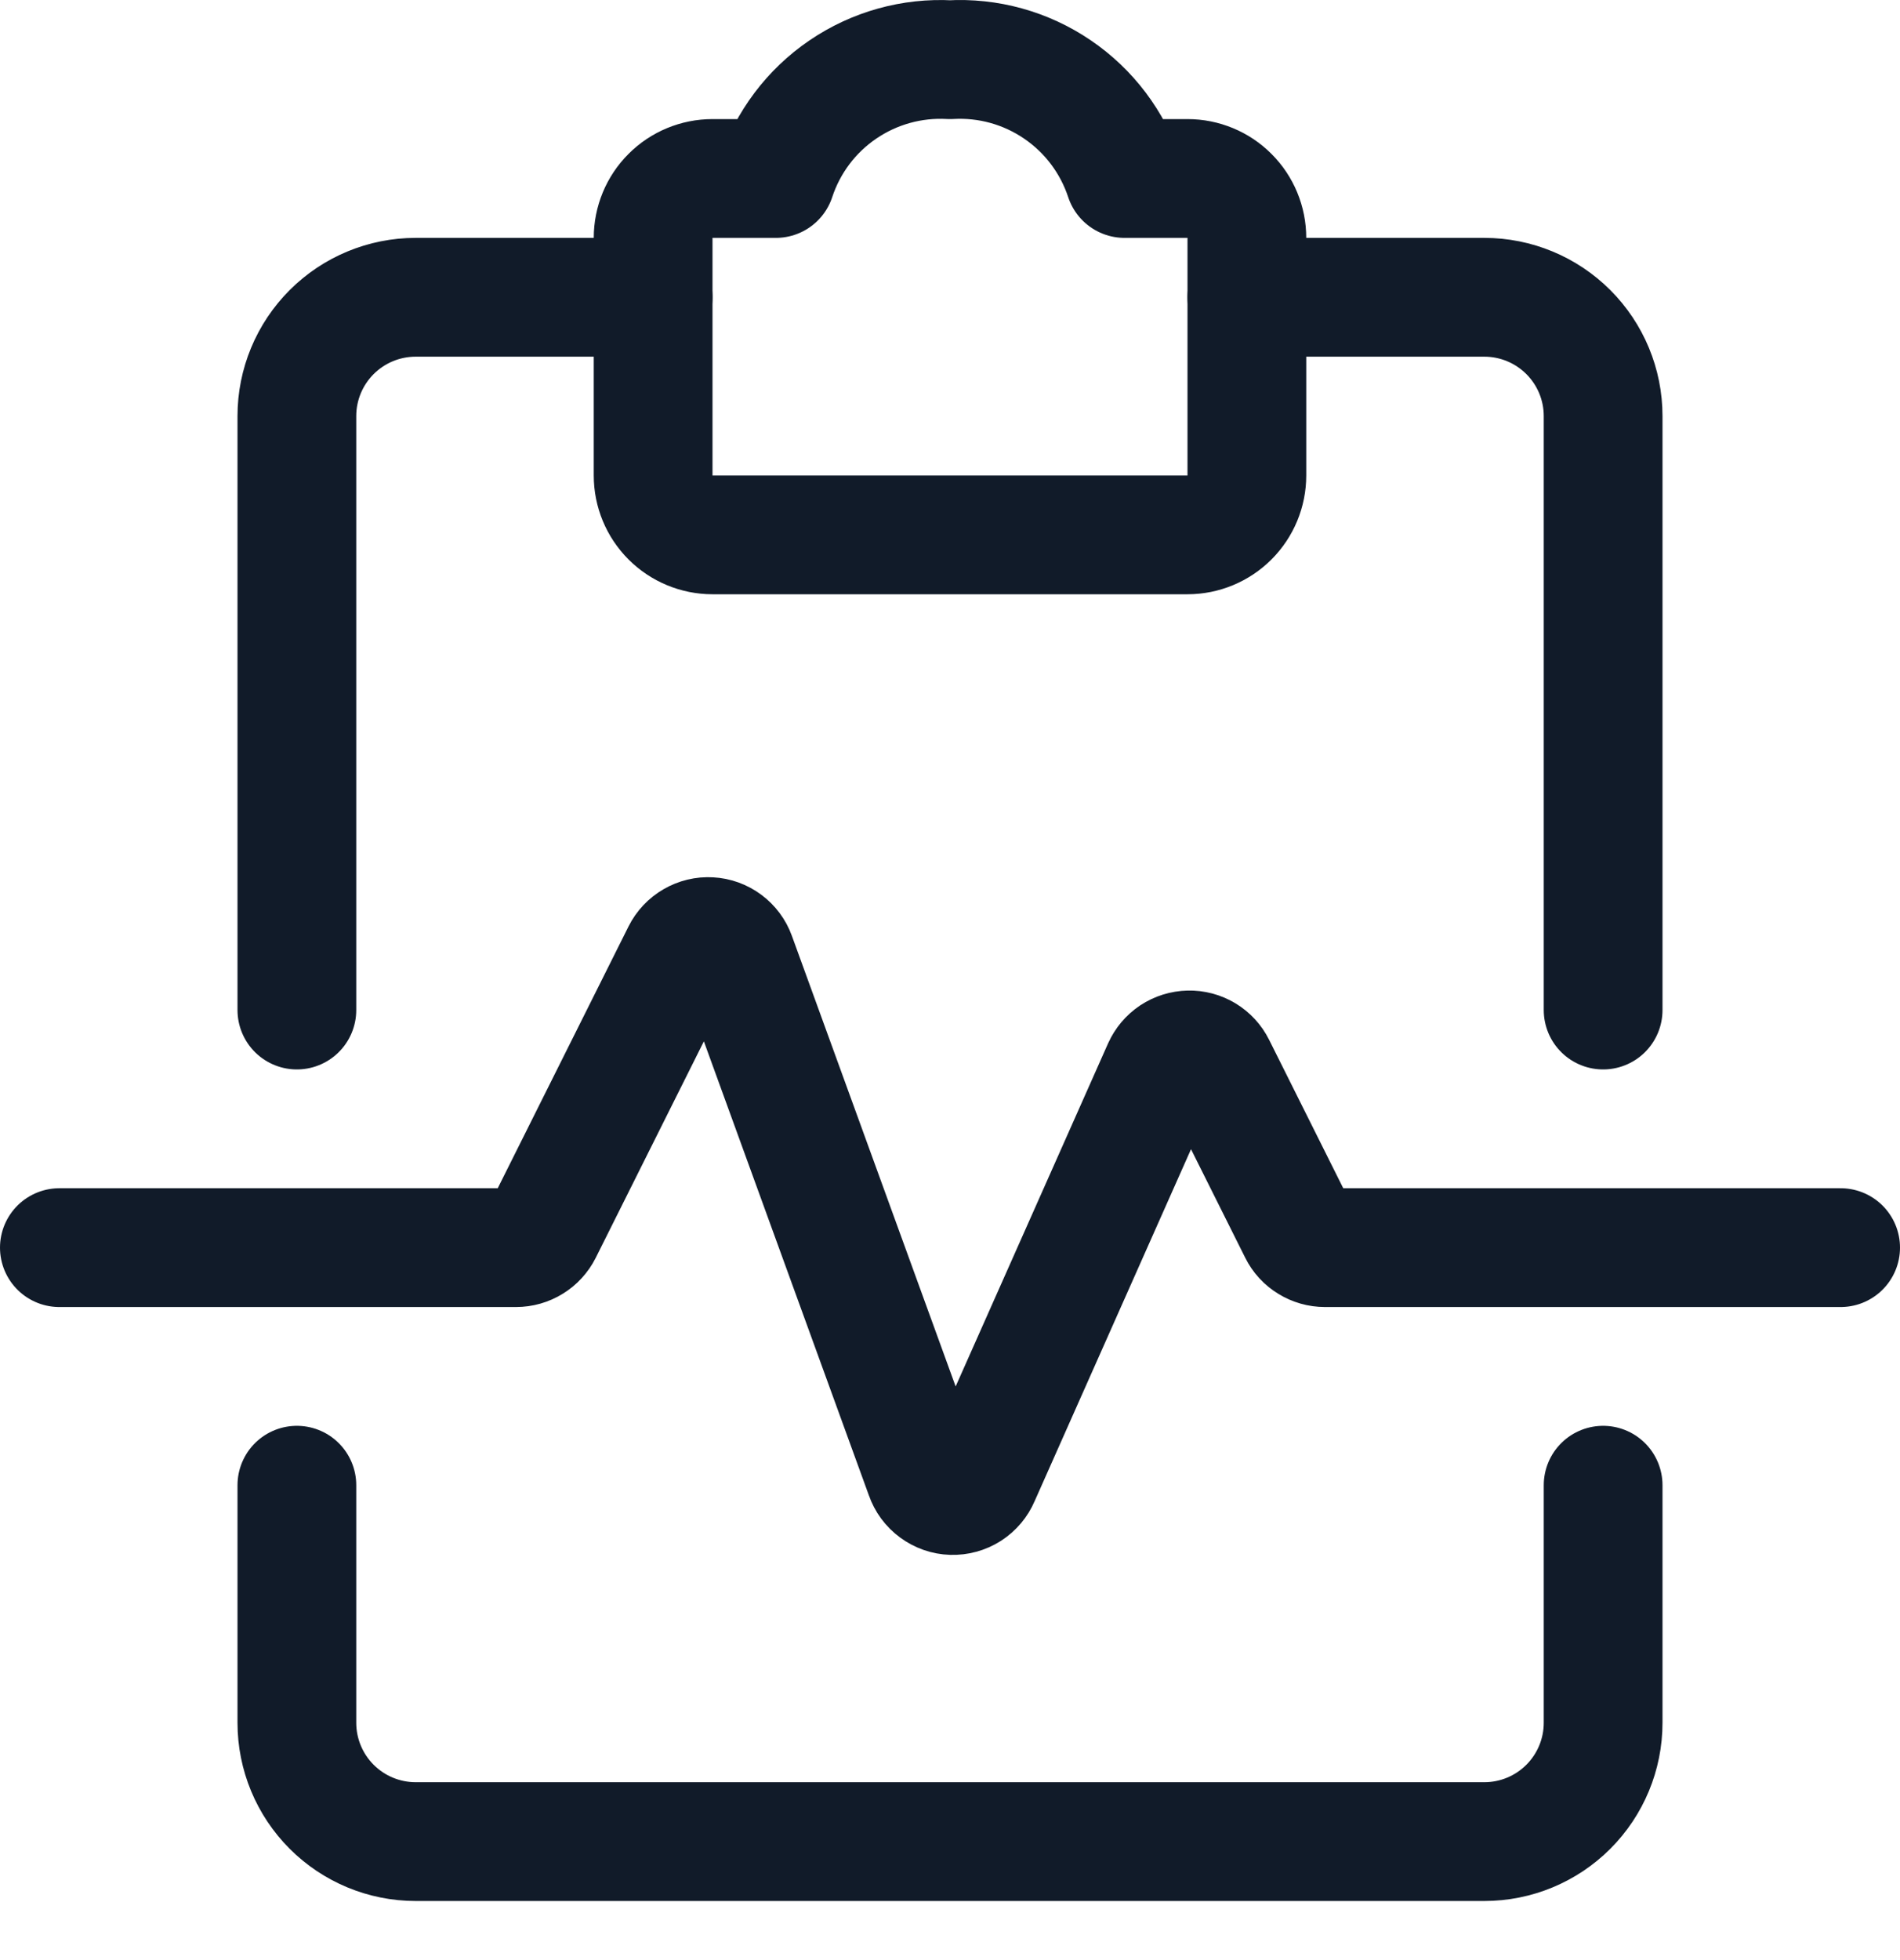<svg width="32" height="33" viewBox="0 0 32 33" fill="none" xmlns="http://www.w3.org/2000/svg">
<path d="M27 17.005V7.005C27 6.474 26.789 5.966 26.414 5.591C26.039 5.216 25.53 5.005 25 5.005H21" stroke="#111B29" stroke-width="2" stroke-linecap="round" stroke-linejoin="round"/>
<path d="M5 25.005V29.005C5 29.535 5.211 30.044 5.586 30.419C5.961 30.794 6.47 31.005 7 31.005H25C25.53 31.005 26.039 30.794 26.414 30.419C26.789 30.044 27 29.535 27 29.005V25.005" stroke="#111B29" stroke-width="2" stroke-linecap="round" stroke-linejoin="round"/>
<path d="M11 5.005H7C6.47 5.005 5.961 5.216 5.586 5.591C5.211 5.966 5 6.474 5 7.005V17.005" stroke="#111B29" stroke-width="2" stroke-linecap="round" stroke-linejoin="round"/>
<path d="M1 21.005H8.691C8.784 21.005 8.875 20.979 8.954 20.93C9.033 20.882 9.097 20.812 9.139 20.729L11.48 16.045C11.524 15.957 11.592 15.885 11.677 15.836C11.761 15.787 11.858 15.763 11.956 15.769C12.053 15.774 12.147 15.808 12.226 15.867C12.304 15.925 12.364 16.005 12.397 16.097L15.576 24.841C15.609 24.937 15.67 25.02 15.752 25.08C15.833 25.14 15.931 25.175 16.032 25.178C16.133 25.181 16.233 25.154 16.318 25.1C16.403 25.045 16.47 24.966 16.509 24.873L19.576 17.973C19.615 17.887 19.677 17.813 19.756 17.76C19.835 17.708 19.927 17.679 20.022 17.677C20.116 17.674 20.21 17.699 20.291 17.748C20.372 17.797 20.438 17.868 20.48 17.953L21.867 20.729C21.908 20.812 21.972 20.882 22.052 20.93C22.131 20.979 22.222 21.005 22.315 21.005H31" stroke="#111B29" stroke-width="2" stroke-linecap="round" stroke-linejoin="round"/>
<path d="M18.94 3.005C18.738 2.394 18.341 1.867 17.809 1.506C17.278 1.144 16.642 0.968 16 1.005C15.359 0.969 14.725 1.146 14.194 1.508C13.664 1.869 13.268 2.395 13.067 3.005H12C11.735 3.005 11.48 3.11 11.293 3.298C11.105 3.485 11 3.74 11 4.005V8.005C11 8.27 11.105 8.524 11.293 8.712C11.48 8.899 11.735 9.005 12 9.005H20C20.265 9.005 20.52 8.899 20.707 8.712C20.895 8.524 21 8.27 21 8.005V4.005C21 3.74 20.895 3.485 20.707 3.298C20.52 3.11 20.265 3.005 20 3.005H18.94Z" stroke="#111B29" stroke-width="2" stroke-linecap="round" stroke-linejoin="round"/>
</svg>
